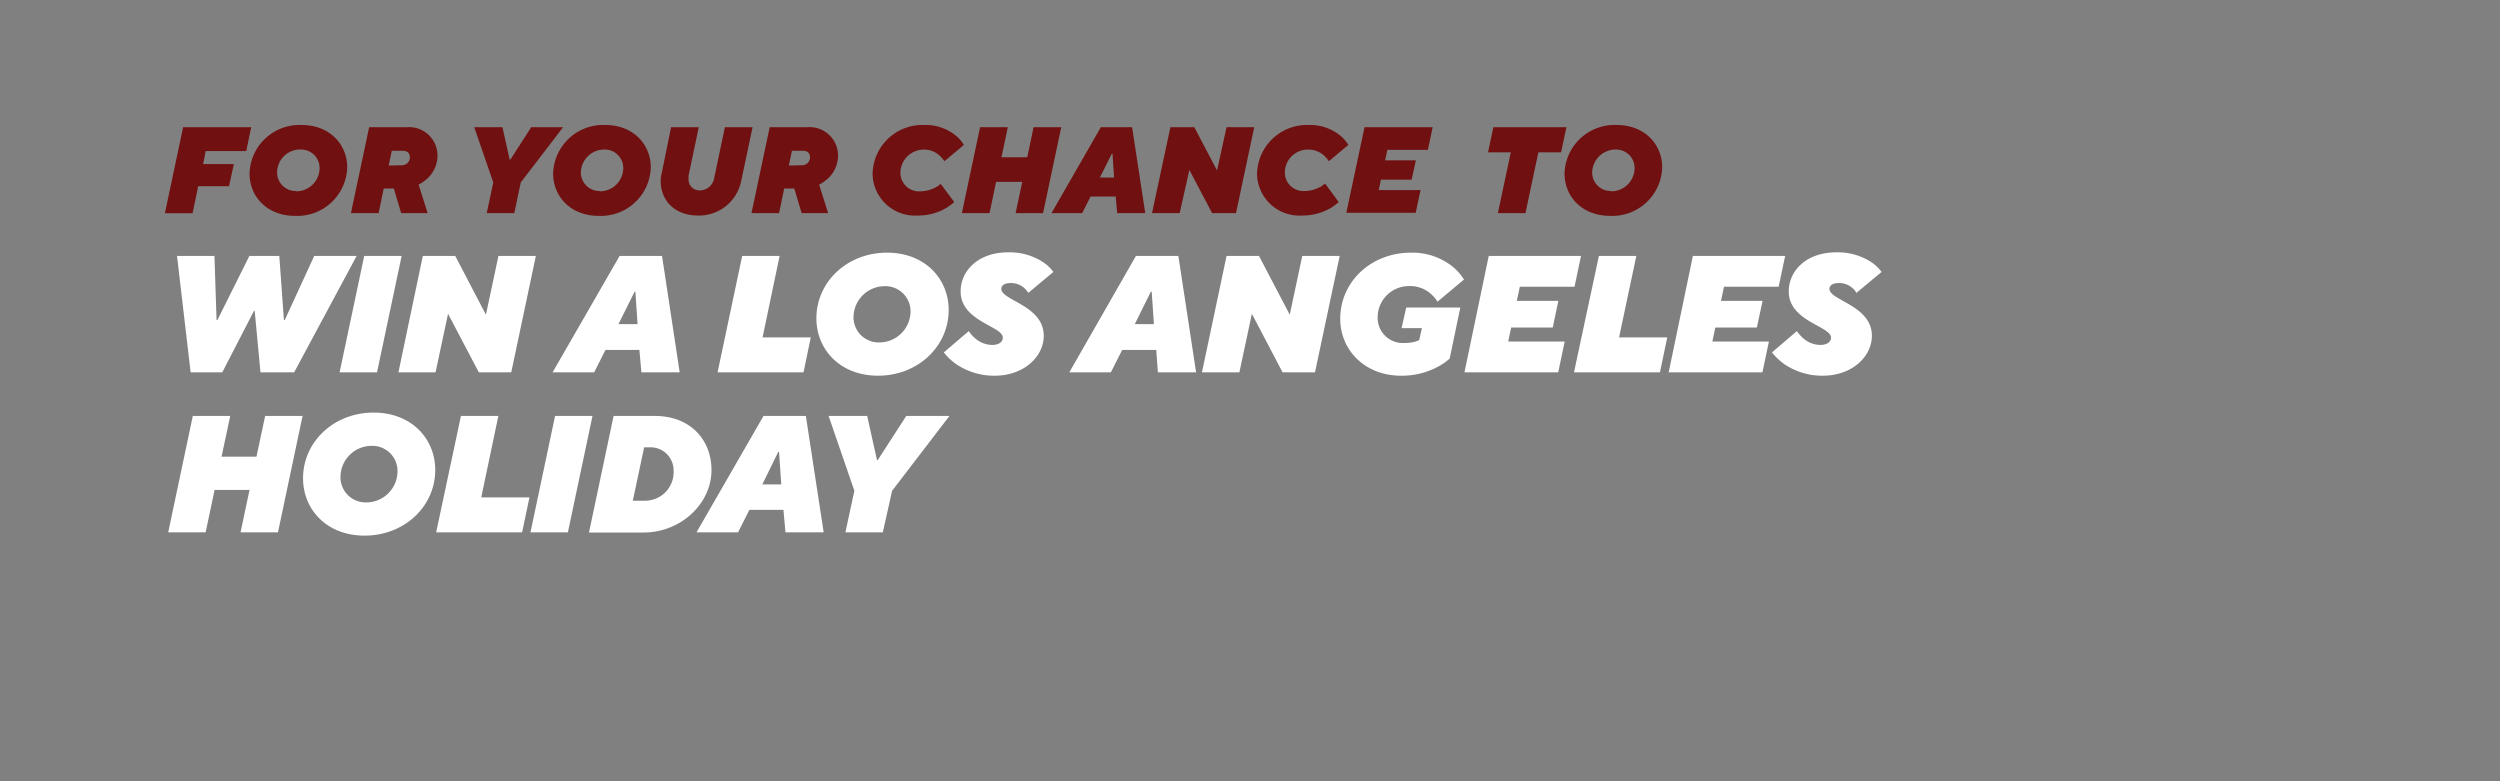 <svg xmlns="http://www.w3.org/2000/svg" viewBox="0 0 320 100"><rect x="0" y="0" width="320" height="100" fill="#808080" stroke="none"/><defs><style>.cls-1{fill:#701010;}.cls-2{fill:#fff;}</style></defs><g id="Layer_1" data-name="Layer 1"><path class="cls-1" d="M23.44,16.28h8.72l-.64,3.06H26.33L26,21h3.93l-.61,2.83H25.37l-.72,3.46H21.11Z"/><path class="cls-1" d="M38.62,16c3.57,0,5.82,2.47,5.82,5.42a6.39,6.39,0,0,1-6.68,6.21c-3.57,0-5.82-2.47-5.82-5.42A6.4,6.4,0,0,1,38.62,16Zm-.71,8.49a3,3,0,0,0,3-3,2.37,2.37,0,0,0-2.44-2.35,2.94,2.94,0,0,0-3,3A2.37,2.37,0,0,0,37.91,24.45Z"/><path class="cls-1" d="M47.25,16.28h4.9A3.63,3.63,0,0,1,56,19.89a4,4,0,0,1-1.21,2.88,5,5,0,0,1-1.21.86l1.16,3.65H51.35l-.94-3.15H49.12l-.66,3.15H44.92Zm4.16,4.87a1,1,0,0,0,1.05-1c0-.55-.31-.85-.94-.85H50.15l-.4,1.89Z"/><path class="cls-1" d="M63.14,23.35,60.7,16.28h3.61l.93,4.16h.08L68,16.28h4.08l-5.42,7.07-.83,3.93H62.3Z"/><path class="cls-1" d="M77.48,16c3.57,0,5.82,2.47,5.82,5.42a6.39,6.39,0,0,1-6.68,6.21c-3.57,0-5.82-2.47-5.82-5.42A6.4,6.4,0,0,1,77.48,16Zm-.7,8.49a3,3,0,0,0,3-3,2.37,2.37,0,0,0-2.43-2.35,3,3,0,0,0-3,3A2.38,2.38,0,0,0,76.78,24.45Z"/><path class="cls-1" d="M85.9,16.28h3.54l-1.3,6.19a1.85,1.85,0,0,0,0,.38,1.39,1.39,0,0,0,1.45,1.52,1.86,1.86,0,0,0,1.82-1.56l1.38-6.53h3.54l-1.46,6.9a5.51,5.51,0,0,1-5.51,4.41c-3,0-4.79-1.92-4.79-4.43a3.78,3.78,0,0,1,.13-1Z"/><path class="cls-1" d="M98.52,16.28h4.9a3.63,3.63,0,0,1,3.85,3.61,4,4,0,0,1-1.21,2.88,5,5,0,0,1-1.21.86L106,27.28h-3.39l-.94-3.15h-1.29l-.66,3.15H96.19Zm4.16,4.87a1,1,0,0,0,1-1c0-.55-.31-.85-.94-.85h-1.37l-.4,1.89Z"/><path class="cls-1" d="M122.14,25.86a6,6,0,0,1-1.21.87,7.19,7.19,0,0,1-3.49.86,5.43,5.43,0,0,1-5.75-5.37A6.39,6.39,0,0,1,118.38,16a6.11,6.11,0,0,1,3.87,1.28,4.66,4.66,0,0,1,1.13,1.27l-2.5,2.09a3.39,3.39,0,0,0-.63-.74,2.91,2.91,0,0,0-2-.75,3,3,0,0,0-3,2.92,2.38,2.38,0,0,0,2.55,2.42,4.26,4.26,0,0,0,1.89-.47,3.65,3.65,0,0,0,.72-.49Z"/><path class="cls-1" d="M125.45,16.28H129l-.81,3.85h3.3l.81-3.85h3.54l-2.33,11H130l.85-4H127.5l-.84,4h-3.54Z"/><path class="cls-1" d="M140.91,16.28h4l1.68,11H143l-.19-2.12h-3.22l-1.07,2.12h-3.93Zm1.69,6.44-.2-3.06h-.08l-1.53,3.06Z"/><path class="cls-1" d="M149.81,16.28h3.06l2.91,5.54L157,16.28h3.54l-2.33,11h-3.06l-2.91-5.53L151,27.28h-3.54Z"/><path class="cls-1" d="M171.35,25.86a5.75,5.75,0,0,1-1.21.87,7.16,7.16,0,0,1-3.49.86,5.43,5.43,0,0,1-5.75-5.37A6.4,6.4,0,0,1,167.59,16a6.11,6.11,0,0,1,3.87,1.28,4.66,4.66,0,0,1,1.13,1.27l-2.5,2.09a3.14,3.14,0,0,0-.63-.74,2.89,2.89,0,0,0-2-.75,2.94,2.94,0,0,0-3,2.92A2.37,2.37,0,0,0,167,24.45a4.26,4.26,0,0,0,1.89-.47,3.38,3.38,0,0,0,.72-.49Z"/><path class="cls-1" d="M174.66,16.28h8.72l-.61,2.9h-5.19l-.28,1.34h3.93L180.69,23h-3.93l-.28,1.33h5.35l-.62,2.91h-8.88Z"/><path class="cls-1" d="M193.38,19.5h-2.91l.68-3.22h9.35l-.68,3.22h-2.91l-1.65,7.78h-3.53Z"/><path class="cls-1" d="M206.94,16c3.57,0,5.82,2.47,5.82,5.42a6.39,6.39,0,0,1-6.68,6.21c-3.57,0-5.82-2.47-5.82-5.42A6.4,6.4,0,0,1,206.94,16Zm-.71,8.49a3,3,0,0,0,3-3,2.37,2.37,0,0,0-2.43-2.35,3,3,0,0,0-3,3A2.37,2.37,0,0,0,206.23,24.45Z"/><path class="cls-2" d="M22.66,32.76h4.79l.27,8.2h.11l4.09-8.2h3.83l.59,8.2h.11l3.77-8.2h5.43l-8,14.9H33.34l-.74-7.87h-.09l-4.06,7.87H24.4Z"/><path class="cls-2" d="M46.62,32.76h4.79l-3.15,14.9H43.47Z"/><path class="cls-2" d="M54.12,32.76h4.15l3.93,7.52,1.6-7.52h4.79l-3.15,14.9H61.29l-3.94-7.49-1.6,7.49H51Z"/><path class="cls-2" d="M79.31,32.76h5.43L87,47.66h-4.9l-.26-2.87H77.5l-1.45,2.87H70.73Zm2.3,8.73-.28-4.15h-.1l-2.07,4.15Z"/><path class="cls-2" d="M95,32.76h4.79L97.61,43.19h6.17l-.93,4.47h-11Z"/><path class="cls-2" d="M113.55,32.34c4.83,0,7.88,3.34,7.88,7.34,0,4.66-3.94,8.41-9.05,8.41-4.83,0-7.88-3.34-7.88-7.35C104.5,36.08,108.44,32.34,113.55,32.34Zm-1,11.49a4,4,0,0,0,4-4,3.22,3.22,0,0,0-3.3-3.2,4,4,0,0,0-4,4A3.22,3.22,0,0,0,112.59,43.83Z"/><path class="cls-2" d="M124,42.38a4.56,4.56,0,0,0,.79.9,3.36,3.36,0,0,0,2.21.87c.92,0,1.36-.43,1.36-.94,0-1.47-5.4-2.06-5.4-5.91,0-2.62,2.23-5,6.06-5a7.81,7.81,0,0,1,4.49,1.25,5.14,5.14,0,0,1,1.32,1.26l-3.21,2.68a2.48,2.48,0,0,0-.51-.62,2.57,2.57,0,0,0-1.77-.64c-.79,0-1.17.32-1.17.75,0,1.49,5.43,2.11,5.43,6,0,2.66-2.53,5.11-6.28,5.11a8.59,8.59,0,0,1-4.94-1.49,7.46,7.46,0,0,1-1.57-1.49Z"/><path class="cls-2" d="M145.4,32.76h5.43l2.27,14.9h-4.89L148,44.79h-4.36l-1.45,2.87h-5.32Zm2.3,8.73-.28-4.15h-.11l-2.06,4.15Z"/><path class="cls-2" d="M157,32.76h4.15l3.94,7.52,1.6-7.52h4.79l-3.16,14.9h-4.15l-3.93-7.49-1.6,7.49h-4.79Z"/><path class="cls-2" d="M180,39.36h6.92l-1.36,6.54a7.92,7.92,0,0,1-1.62,1.1,9.7,9.7,0,0,1-4.6,1.09c-4.7,0-7.79-3.34-7.79-7.28,0-4.75,3.94-8.47,9.07-8.47a8.26,8.26,0,0,1,5.23,1.72,6.72,6.72,0,0,1,1.54,1.72L184,38.62a4.26,4.26,0,0,0-.85-1,3.93,3.93,0,0,0-2.72-1,4,4,0,0,0-4.09,4,3.22,3.22,0,0,0,3.45,3.28,5.14,5.14,0,0,0,1.36-.17l.51-.19L182,42H179.4Z"/><path class="cls-2" d="M190.56,32.76h11.81l-.83,3.94h-7l-.39,1.81h5.32l-.72,3.41h-5.32l-.38,1.8h7.23l-.83,3.94h-12Z"/><path class="cls-2" d="M204.66,32.76h4.79l-2.21,10.43h6.17l-.94,4.47h-11Z"/><path class="cls-2" d="M216.69,32.76H228.5l-.83,3.94h-7l-.38,1.81h5.32l-.73,3.41h-5.32l-.38,1.8h7.24l-.83,3.94h-12Z"/><path class="cls-2" d="M230,42.38a4.9,4.9,0,0,0,.79.9,3.38,3.38,0,0,0,2.21.87c.92,0,1.37-.43,1.37-.94,0-1.47-5.41-2.06-5.41-5.91,0-2.62,2.23-5,6.07-5a7.86,7.86,0,0,1,4.49,1.25,5.3,5.3,0,0,1,1.32,1.26l-3.22,2.68a2.11,2.11,0,0,0-.51-.62,2.54,2.54,0,0,0-1.76-.64c-.79,0-1.18.32-1.18.75,0,1.49,5.43,2.11,5.43,6,0,2.66-2.53,5.11-6.28,5.11a8.61,8.61,0,0,1-4.94-1.49,8,8,0,0,1-1.57-1.49Z"/><path class="cls-2" d="M24.68,53.24h4.79l-1.11,5.21h4.47l1.11-5.21h4.79l-3.15,14.9H30.79l1.15-5.43H27.47l-1.15,5.43H21.53Z"/><path class="cls-2" d="M47.83,52.81c4.83,0,7.88,3.34,7.88,7.35,0,4.66-3.94,8.4-9.05,8.4-4.83,0-7.87-3.34-7.87-7.34C38.79,56.56,42.72,52.81,47.83,52.81Zm-1,11.5a4,4,0,0,0,4.05-4.05,3.21,3.21,0,0,0-3.3-3.19,4,4,0,0,0-4,4A3.22,3.22,0,0,0,46.87,64.31Z"/><path class="cls-2" d="M59,53.24h4.79L61.6,63.67h6.17l-.94,4.47h-11Z"/><path class="cls-2" d="M71.05,53.24h4.79l-3.15,14.9H67.9Z"/><path class="cls-2" d="M78.54,53.24h5.25c4.69,0,7.28,3.17,7.28,6.92,0,4.34-3.95,8-8.68,8h-7Zm4,10.85a3.65,3.65,0,0,0,3.68-3.83,2.94,2.94,0,0,0-3.08-3h-.69L81,64.09Z"/><path class="cls-2" d="M97.73,53.24h5.42l2.28,14.9h-4.89l-.26-2.88H95.92l-1.45,2.88H89.15ZM100,62l-.28-4.15h-.11L97.58,62Z"/><path class="cls-2" d="M109.36,62.82l-3.3-9.58H111l1.25,5.64h.11L116,53.24h5.53l-7.34,9.58L113,68.14h-4.79Z"/></g></svg>